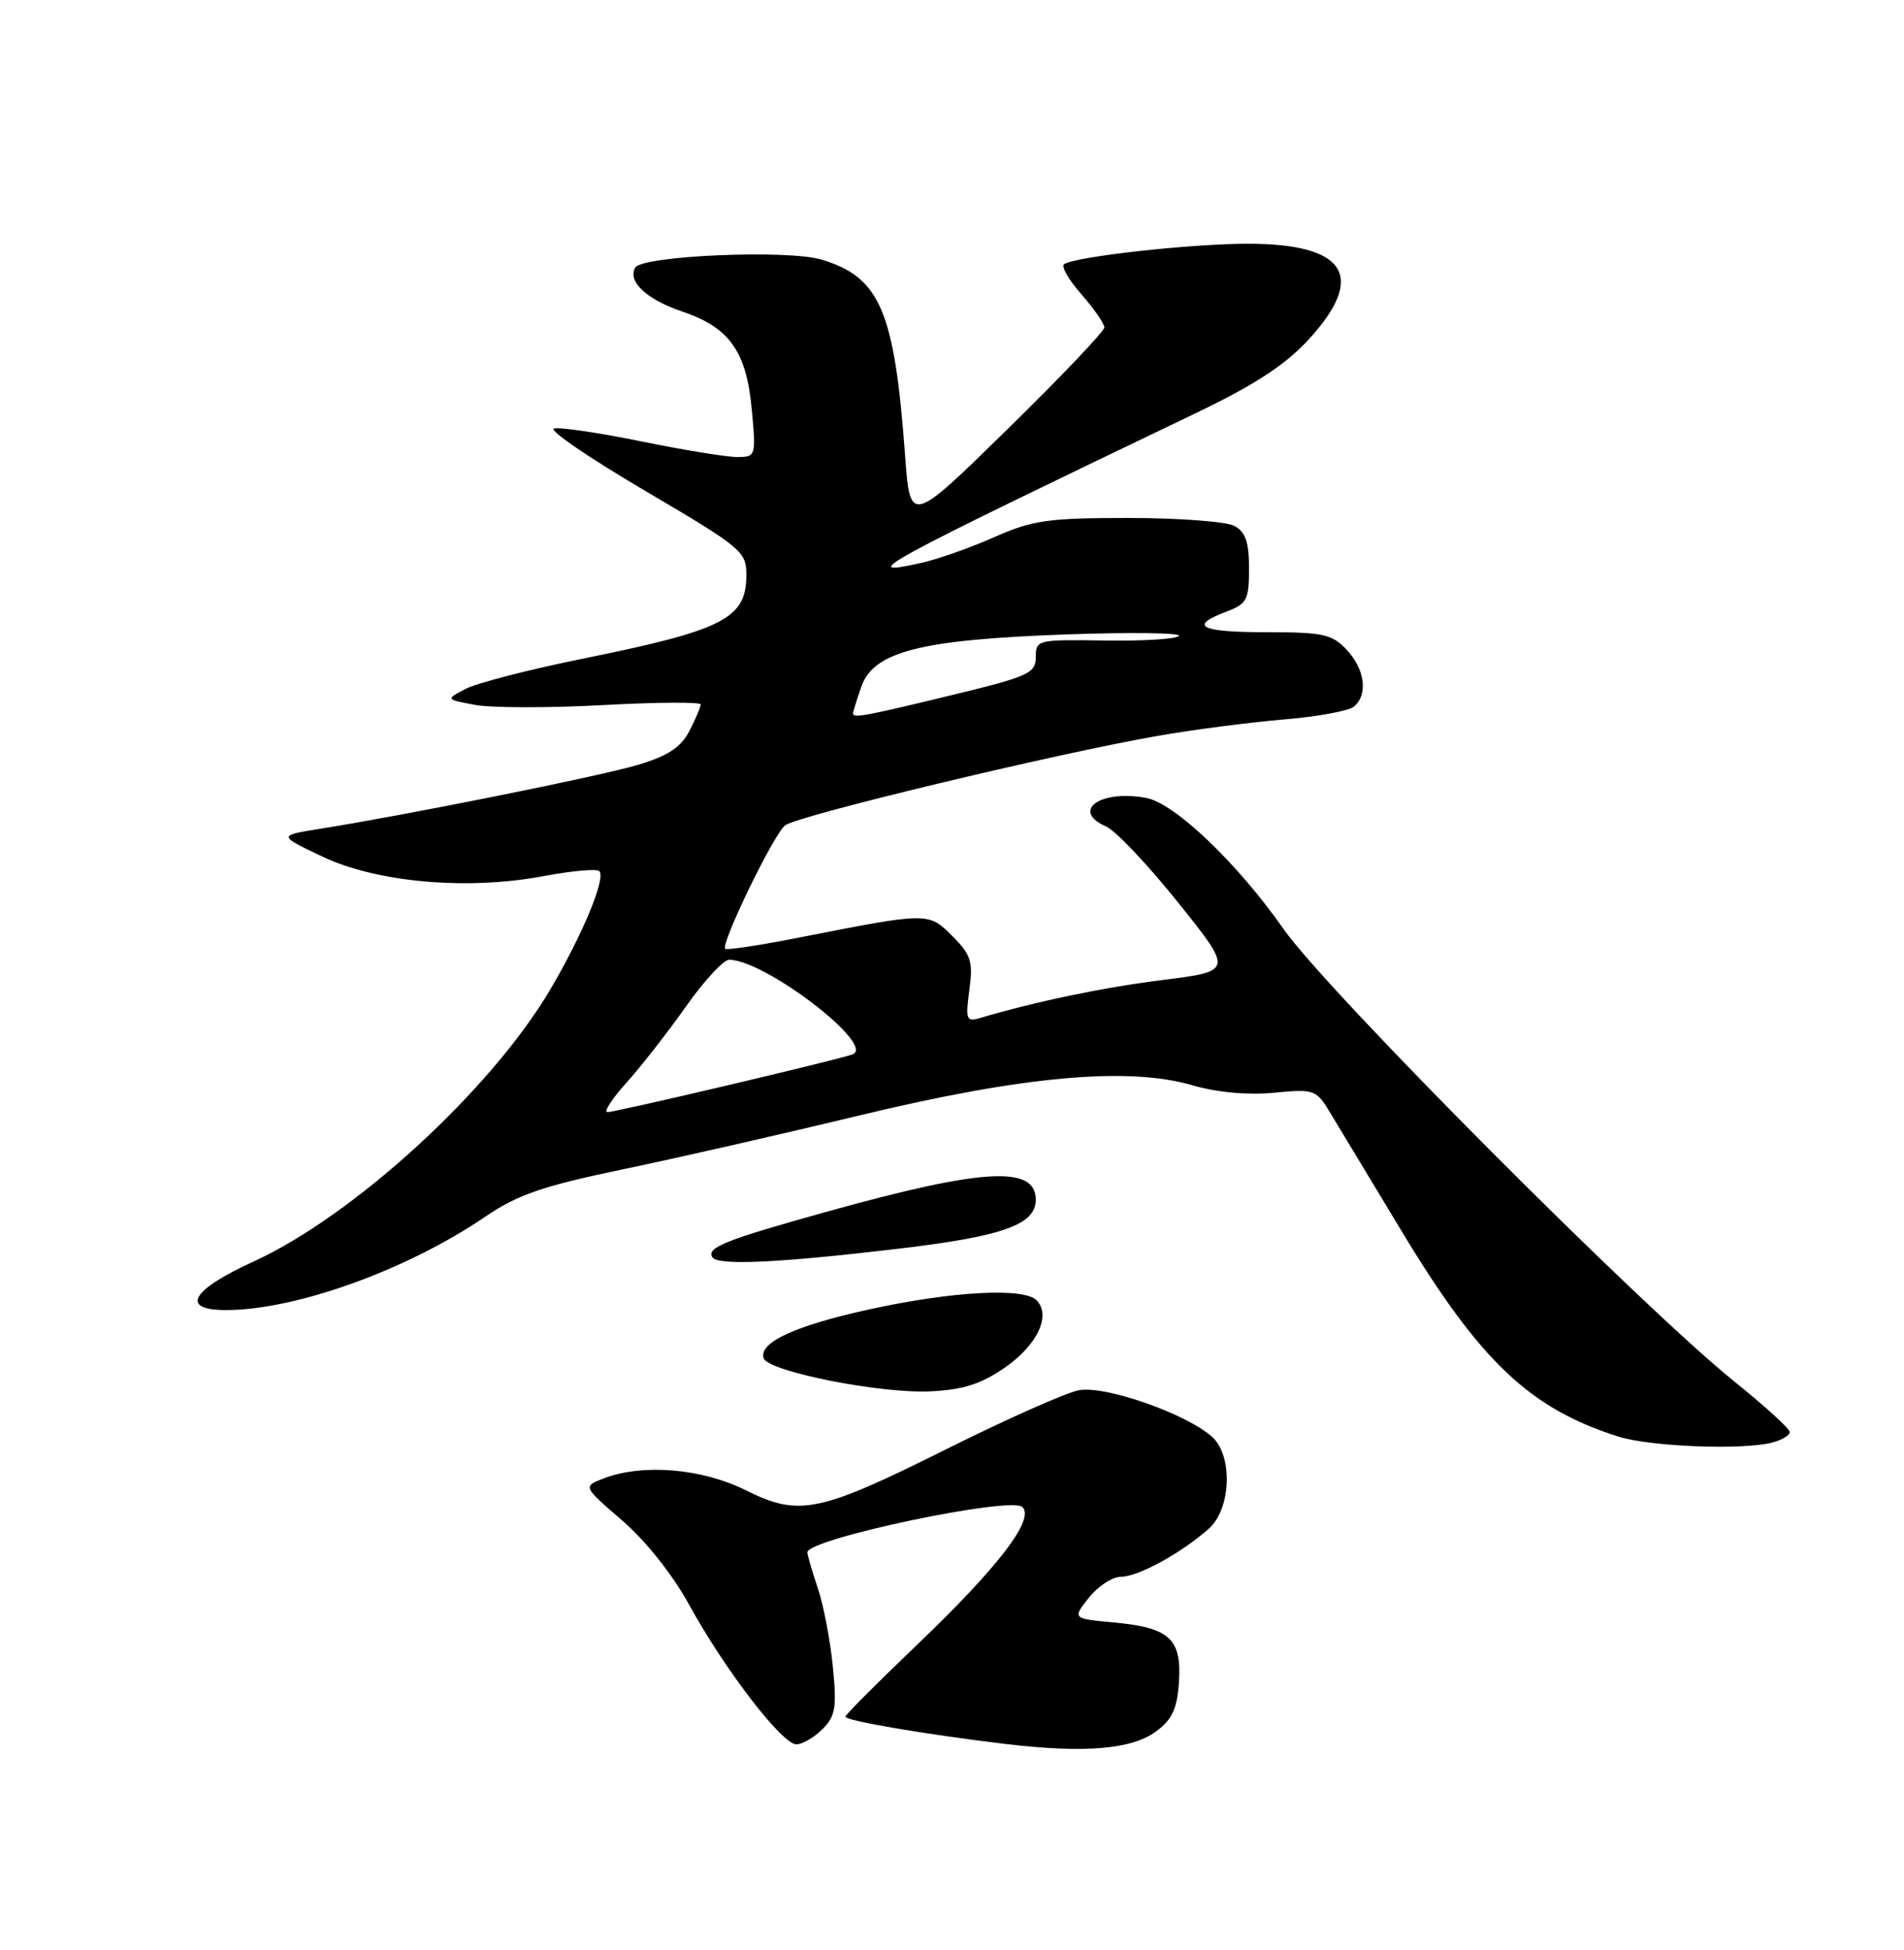 <?xml version="1.0" encoding="UTF-8" standalone="no"?>
<!DOCTYPE svg PUBLIC "-//W3C//DTD SVG 1.1//EN" "http://www.w3.org/Graphics/SVG/1.1/DTD/svg11.dtd" >
<svg xmlns="http://www.w3.org/2000/svg" xmlns:xlink="http://www.w3.org/1999/xlink" version="1.1" viewBox="0 0 250 256">
 <g >
 <path fill="currentColor"
d=" M 151.82 227.29 C 153.91 225.73 154.57 224.32 154.80 220.81 C 155.17 215.15 153.56 213.67 146.25 213.00 C 140.80 212.50 140.80 212.50 142.97 209.75 C 144.17 208.24 146.07 207.00 147.20 207.00 C 149.45 207.00 155.19 203.85 158.75 200.66 C 161.65 198.07 161.90 191.12 159.17 188.65 C 155.80 185.60 145.04 181.84 141.64 182.52 C 139.91 182.86 132.20 186.29 124.50 190.13 C 107.47 198.63 104.95 199.15 97.87 195.62 C 92.16 192.78 84.42 192.13 79.32 194.07 C 76.51 195.14 76.51 195.14 81.67 199.59 C 84.77 202.26 88.31 206.71 90.50 210.70 C 95.18 219.22 102.70 229.00 104.56 229.00 C 105.35 229.00 106.89 228.11 107.99 227.01 C 109.70 225.30 109.89 224.18 109.35 218.76 C 109.01 215.32 108.13 210.70 107.38 208.50 C 106.64 206.30 106.02 204.18 106.01 203.80 C 105.98 202.03 132.78 196.38 134.25 197.85 C 135.88 199.48 131.11 205.70 120.34 216.00 C 115.20 220.91 111.00 225.13 111.00 225.37 C 111.00 225.90 121.52 227.69 132.00 228.95 C 142.41 230.19 148.62 229.67 151.82 227.29 Z  M 232.75 189.37 C 233.99 189.04 235.00 188.42 235.00 188.00 C 235.00 187.57 231.74 184.60 227.75 181.39 C 215.44 171.48 174.30 130.19 168.53 121.96 C 162.50 113.34 154.26 105.47 150.53 104.76 C 144.49 103.61 140.52 106.44 145.25 108.51 C 146.49 109.06 150.74 113.55 154.70 118.50 C 161.90 127.49 161.90 127.49 152.70 128.65 C 144.82 129.64 135.99 131.48 128.60 133.67 C 126.89 134.17 126.76 133.81 127.28 129.96 C 127.78 126.22 127.50 125.35 125.05 122.89 C 121.89 119.74 121.94 119.74 105.05 123.06 C 99.85 124.09 95.42 124.76 95.22 124.56 C 94.60 123.93 101.56 109.57 103.08 108.36 C 104.65 107.10 138.62 98.94 152.00 96.61 C 156.68 95.79 164.10 94.83 168.50 94.46 C 172.90 94.10 177.06 93.34 177.75 92.78 C 179.66 91.22 179.24 87.89 176.83 85.31 C 174.89 83.25 173.74 83.00 166.33 83.00 C 157.58 83.00 155.99 82.20 161.00 80.31 C 163.73 79.28 164.00 78.76 164.00 74.62 C 164.00 71.15 163.54 69.83 162.07 69.04 C 161.00 68.47 154.76 68.00 148.19 68.00 C 137.62 68.00 135.60 68.29 130.59 70.50 C 127.48 71.88 123.15 73.41 120.97 73.90 C 112.35 75.83 115.11 74.33 157.05 54.22 C 164.73 50.54 168.74 47.92 171.80 44.60 C 179.47 36.28 176.77 32.00 163.85 32.00 C 156.39 32.00 141.36 33.66 139.73 34.67 C 139.29 34.94 140.30 36.71 141.97 38.61 C 143.63 40.51 145.00 42.48 145.00 42.99 C 145.00 43.49 139.26 49.52 132.25 56.38 C 119.50 68.87 119.50 68.87 118.83 59.68 C 117.44 40.80 115.55 36.38 107.86 34.08 C 103.41 32.74 84.39 33.56 83.42 35.12 C 82.33 36.90 84.88 39.31 89.53 40.88 C 95.80 42.99 98.02 46.13 98.72 53.85 C 99.27 59.89 99.23 60.00 96.78 60.00 C 95.40 60.00 89.70 59.07 84.11 57.93 C 78.52 56.79 73.39 56.04 72.72 56.26 C 72.05 56.49 77.46 60.18 84.75 64.46 C 97.39 71.90 98.00 72.40 98.00 75.47 C 98.00 81.22 95.05 82.72 76.39 86.50 C 69.44 87.91 62.58 89.68 61.13 90.44 C 58.50 91.82 58.50 91.82 62.37 92.54 C 64.50 92.94 72.04 92.95 79.12 92.57 C 86.21 92.18 92.00 92.15 92.00 92.48 C 92.00 92.82 91.33 94.39 90.52 95.97 C 89.40 98.12 87.71 99.23 83.77 100.41 C 78.77 101.90 53.82 106.92 42.00 108.81 C 36.50 109.69 36.50 109.69 42.34 112.46 C 49.52 115.86 61.40 116.91 71.43 115.01 C 75.09 114.32 78.36 114.03 78.69 114.36 C 79.59 115.25 76.51 122.68 72.26 129.89 C 64.48 143.09 46.47 159.59 33.25 165.64 C 25.03 169.39 23.59 172.01 29.75 171.99 C 38.94 171.95 53.47 166.71 63.70 159.74 C 67.97 156.84 71.21 155.72 81.70 153.53 C 88.74 152.07 102.75 148.87 112.84 146.44 C 134.30 141.26 148.10 140.01 156.58 142.48 C 159.80 143.42 163.80 143.78 167.25 143.46 C 172.63 142.95 172.81 143.01 174.74 146.22 C 175.83 148.02 179.98 154.90 183.96 161.50 C 194.36 178.75 200.84 184.90 212.50 188.60 C 216.70 189.93 228.92 190.40 232.75 189.37 Z  M 131.94 179.54 C 136.23 176.57 138.06 172.66 136.09 170.69 C 134.40 169.00 124.90 169.53 114.09 171.91 C 104.35 174.05 99.59 176.26 100.27 178.31 C 100.85 180.05 115.60 182.98 122.17 182.66 C 126.48 182.45 128.82 181.70 131.94 179.54 Z  M 118.00 163.93 C 131.70 162.31 136.00 160.77 136.00 157.50 C 136.00 153.00 129.11 153.37 108.95 158.97 C 95.26 162.77 92.74 163.77 93.54 165.06 C 94.22 166.17 102.22 165.80 118.00 163.93 Z  M 82.24 142.16 C 84.14 140.05 87.66 135.55 90.05 132.16 C 92.44 128.77 95.00 126.00 95.73 126.00 C 100.45 126.00 115.16 137.30 111.92 138.43 C 109.63 139.23 80.87 146.00 79.77 146.00 C 79.22 146.00 80.33 144.27 82.24 142.16 Z  M 112.00 93.65 C 112.00 93.46 112.49 91.89 113.09 90.16 C 114.70 85.54 120.85 83.97 140.00 83.29 C 148.53 82.99 155.19 83.08 154.80 83.49 C 154.42 83.90 150.03 84.17 145.05 84.09 C 136.21 83.95 136.00 84.00 136.00 86.27 C 136.00 88.40 135.07 88.81 124.75 91.31 C 113.52 94.03 112.00 94.31 112.00 93.65 Z "/>
</g>
</svg>